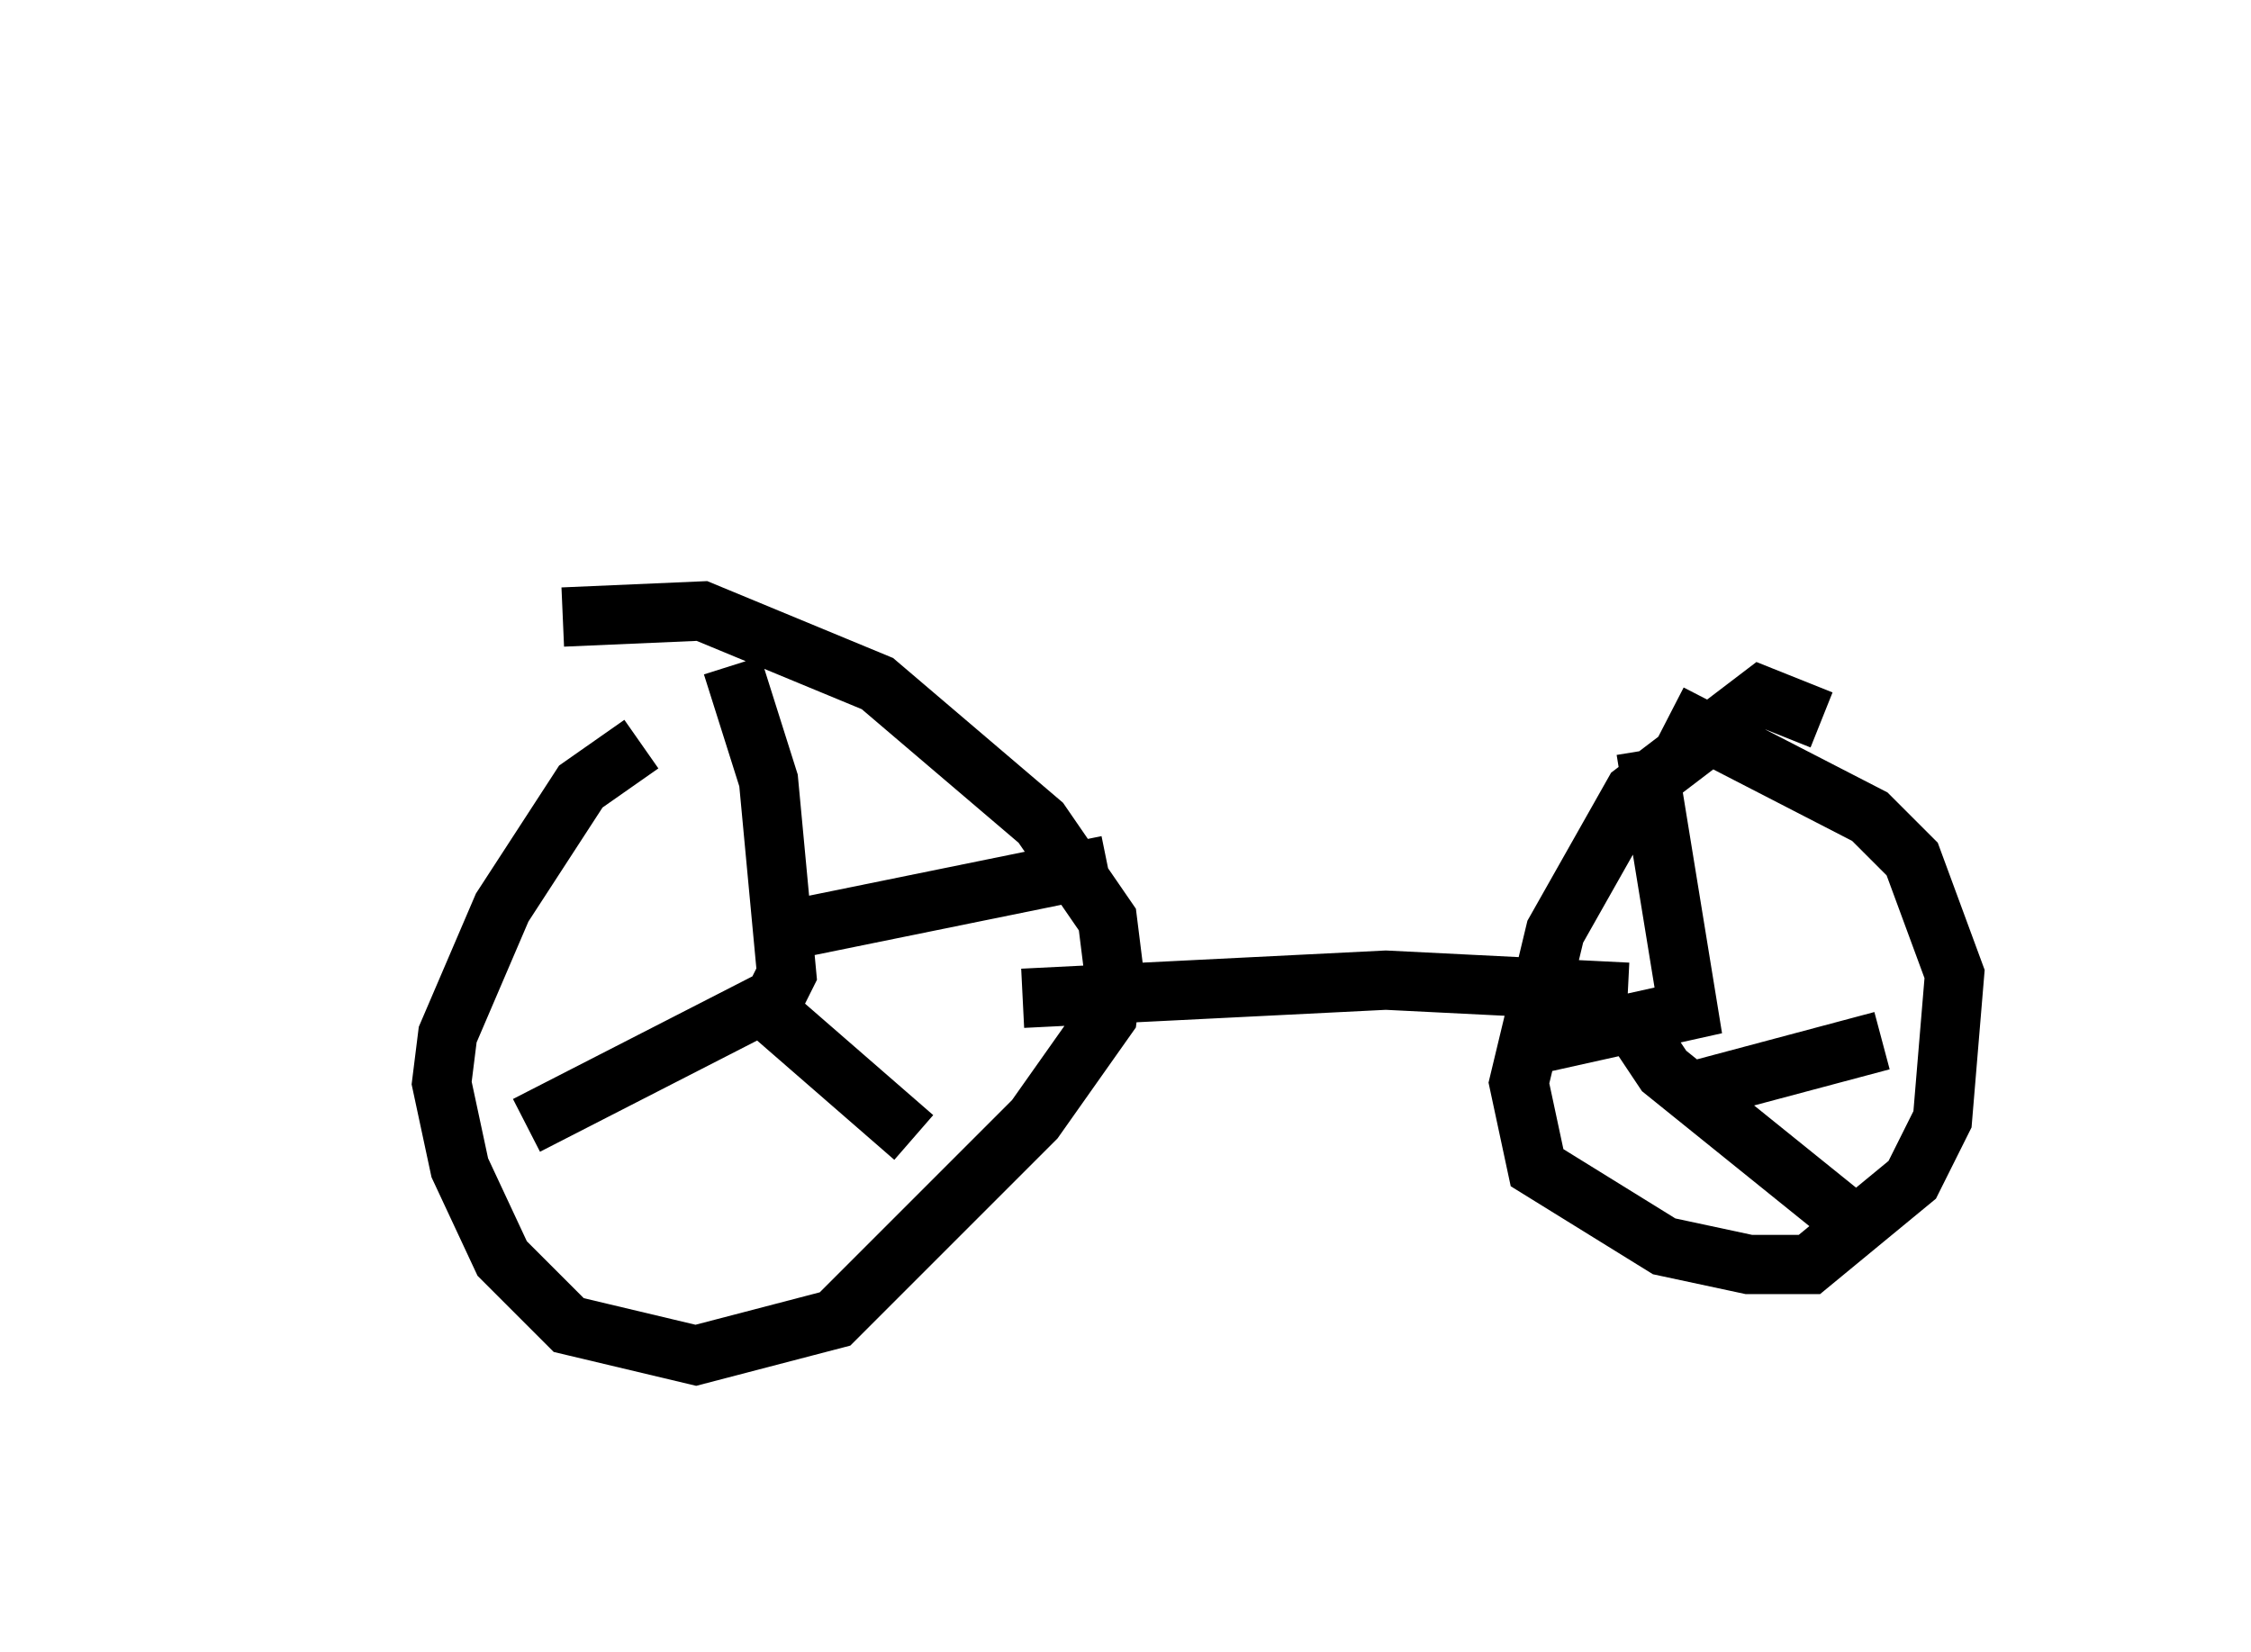 <?xml version="1.0" encoding="utf-8" ?>
<svg baseProfile="full" height="27.865" version="1.1" width="37.971" xmlns="http://www.w3.org/2000/svg" xmlns:ev="http://www.w3.org/2001/xml-events" xmlns:xlink="http://www.w3.org/1999/xlink"><defs /><rect fill="white" height="27.865" width="37.971" x="0" y="0" /><path d="M12.044, 12.554 m-1.225, 0.0 l-1.021, 0.715 -1.327, 2.042 l-0.919, 2.144 -0.102, 0.817 l0.306, 1.429 0.715, 1.531 l1.123, 1.123 2.144, 0.51 l2.348, -0.613 3.369, -3.369 l1.225, -1.735 0.102, -0.817 l-0.102, -0.817 -1.123, -1.633 l-2.756, -2.348 -2.96, -1.225 l-2.348, 0.102 m2.858, 0.817 l0.613, 1.94 0.306, 3.267 l-0.204, 0.408 -4.185, 2.144 m4.185, -1.838 l2.348, 2.042 m-2.246, -3.471 l5.513, -1.123 m12.046, -2.45 l-1.021, -0.408 -2.144, 1.633 l-1.327, 2.348 -0.613, 2.552 l0.306, 1.429 2.144, 1.327 l1.429, 0.306 1.021, 0.0 l1.735, -1.429 0.51, -1.021 l0.204, -2.45 -0.715, -1.94 l-0.715, -0.715 -3.369, -1.735 m-0.408, 0.613 l0.715, 4.39 -2.756, 0.613 m1.735, -0.51 l0.613, 0.919 3.165, 2.552 m-2.552, -2.246 l3.063, -0.817 m-14.496, -0.715 l6.125, -0.306 4.083, 0.204 m-22.459, -11.74 " fill="none" stroke="black" stroke-width="1" /></svg>